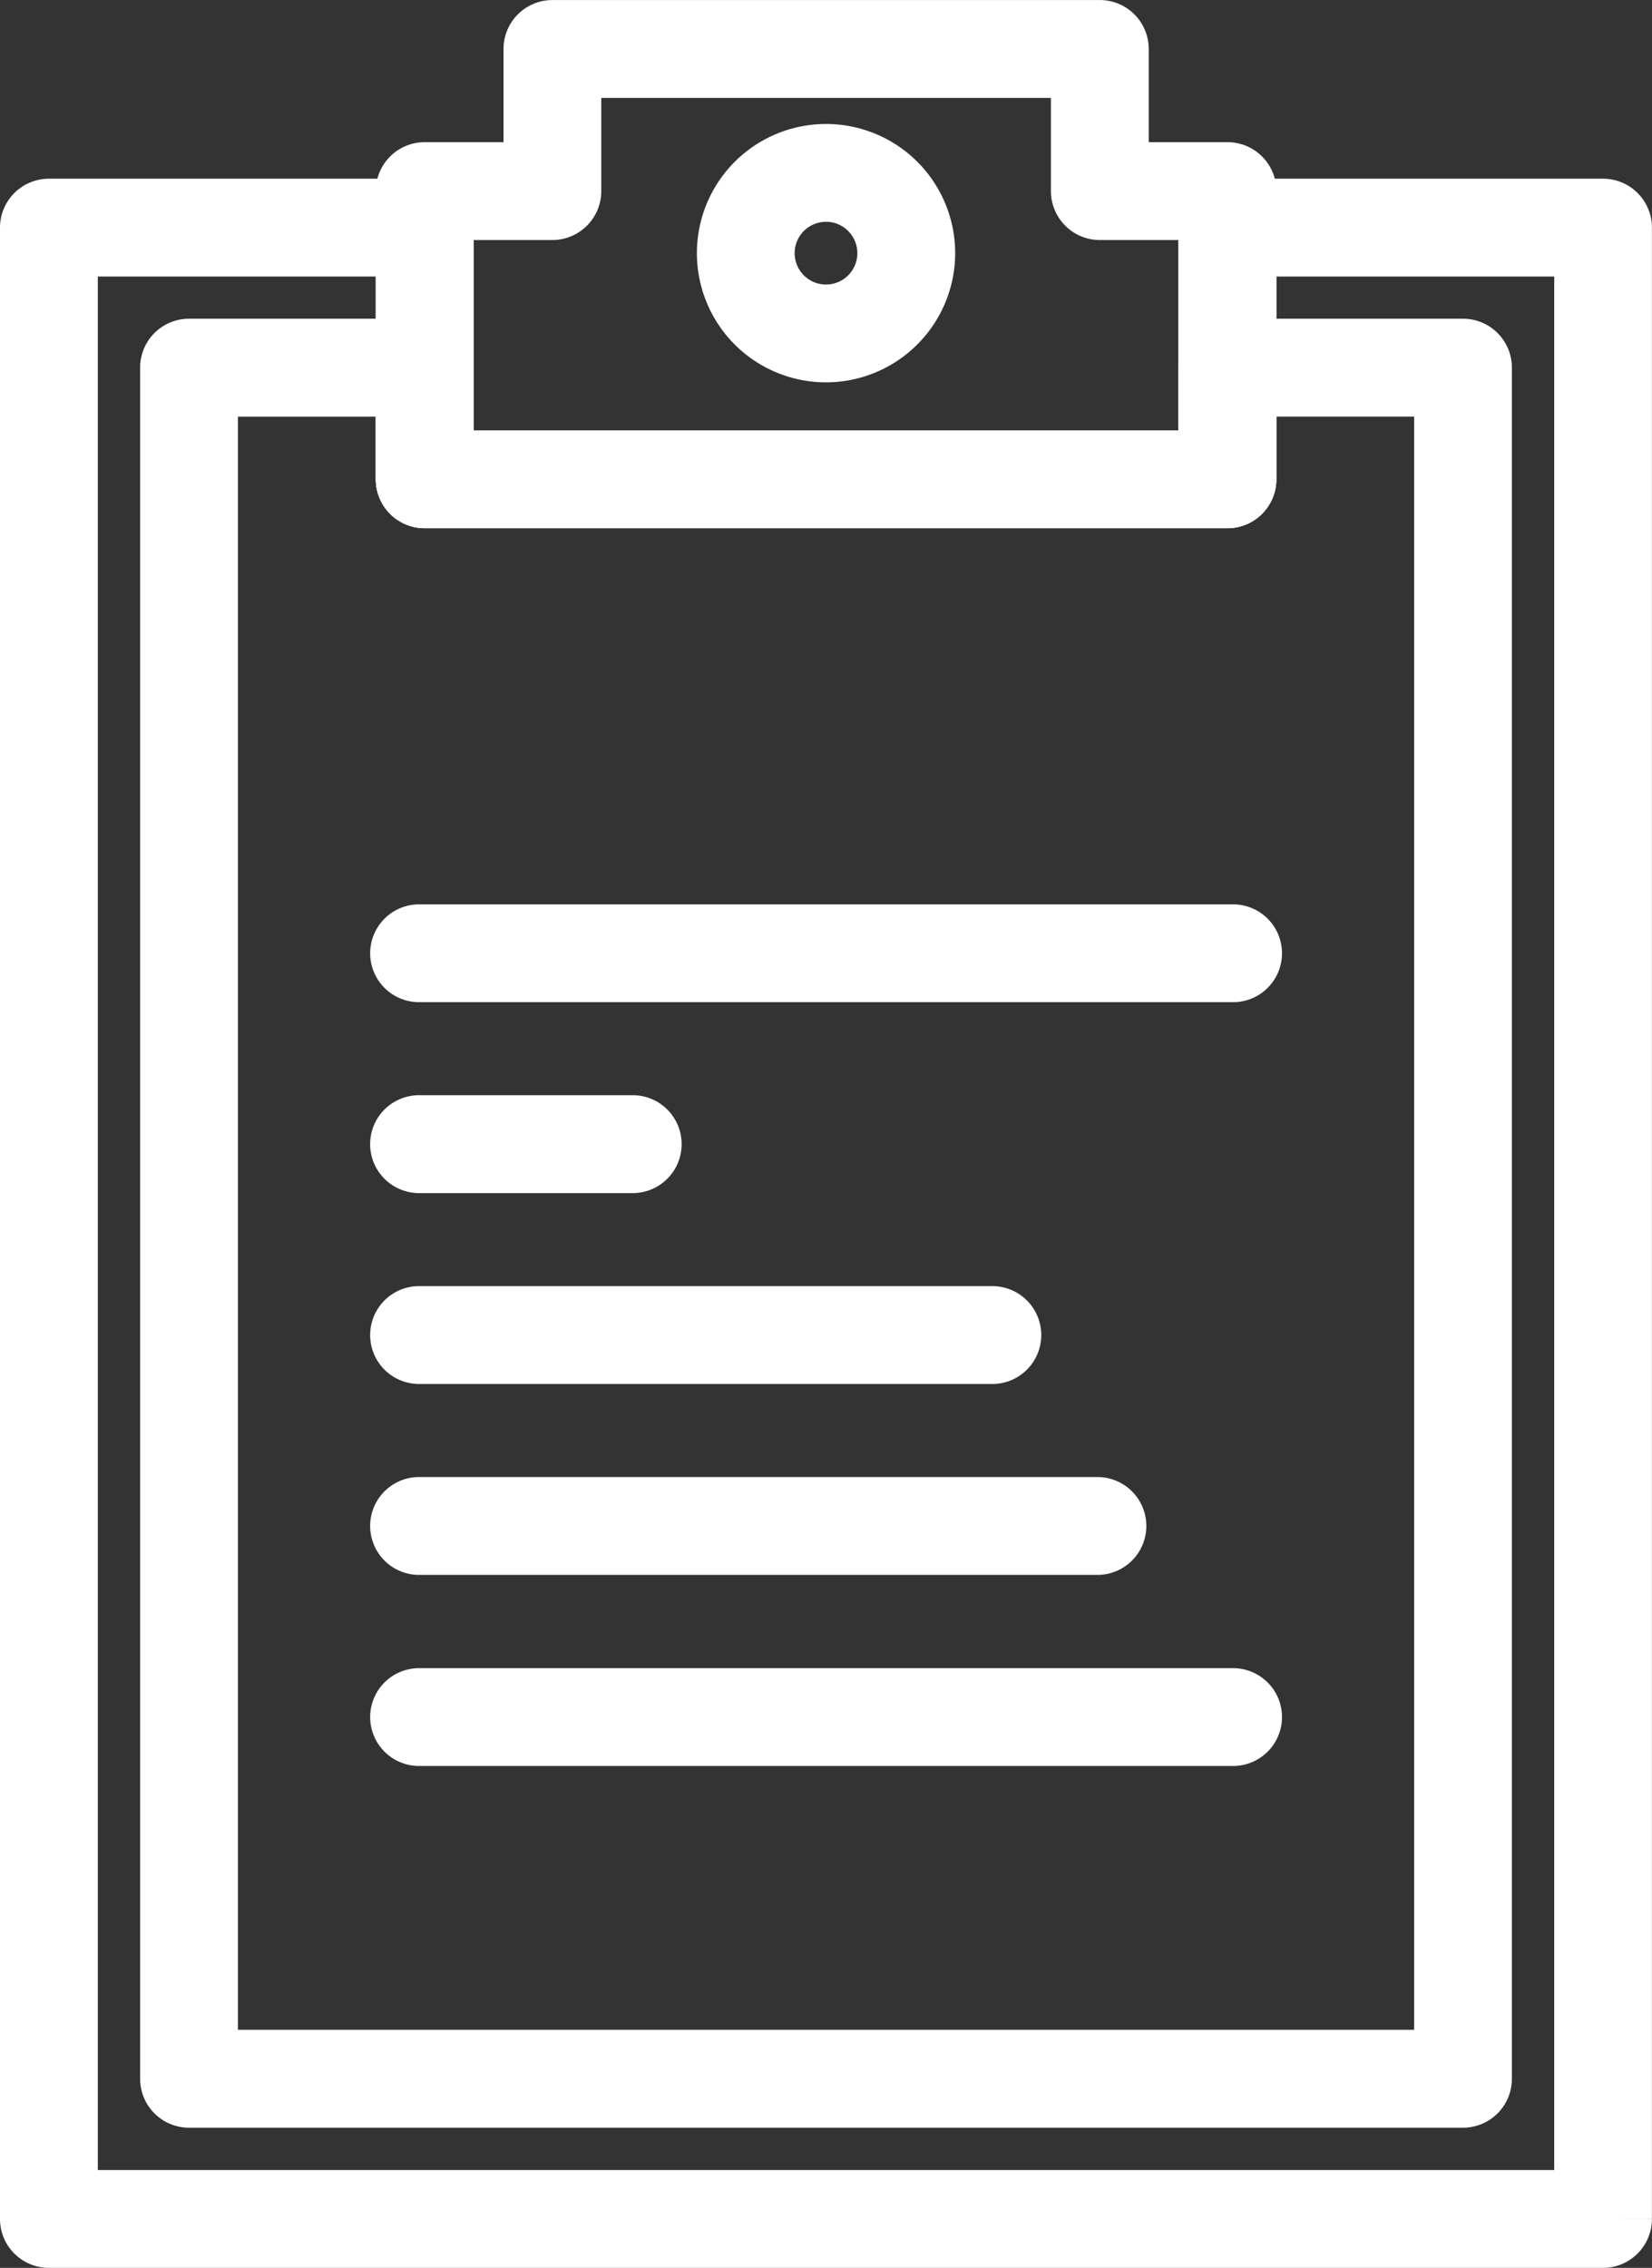 <svg xmlns="http://www.w3.org/2000/svg" width="41.254" height="56.614" viewBox="0 0 41.254 56.614">
  <rect x="0" y="0" width="41.254" height="56.614" fill="#333333" stroke="none"/>
  <g id="Group_10853" data-name="Group 10853" transform="translate(-101.352 -662.016)">
    <g id="Group_10844" data-name="Group 10844" transform="translate(102.102 667.227)">
      <path id="Path_33431" data-name="Path 33431" d="M141.385,720.582H102.574a.472.472,0,0,1-.472-.471V670.4a.472.472,0,0,1,.472-.471h9.384a.471.471,0,0,1,.471.471v5.811h19.1V670.4a.471.471,0,0,1,.471-.471h9.383a.471.471,0,0,1,.471.471v49.711A.472.472,0,0,1,141.385,720.582Zm-38.34-.943h37.869V670.871h-8.44v5.812a.472.472,0,0,1-.471.471H111.958a.472.472,0,0,1-.472-.471v-5.812h-8.441Z" transform="translate(-102.102 -669.929)" fill="#fff" stroke="#fff" stroke-linecap="round" stroke-width="1.5"/>
    </g>
    <g id="Group_10845" data-name="Group 10845" transform="translate(105.601 670.722)">
      <path id="Path_33432" data-name="Path 33432" d="M140.006,719.2H108.191a.472.472,0,0,1-.471-.471V676.013a.472.472,0,0,1,.471-.472h5.886a.472.472,0,0,1,.471.472v2.315h19.1v-2.315a.472.472,0,0,1,.471-.472h5.886a.471.471,0,0,1,.471.472v42.719A.471.471,0,0,1,140.006,719.2Zm-31.343-.944h30.872V676.485h-4.943V678.8a.472.472,0,0,1-.471.471H114.077a.472.472,0,0,1-.472-.471v-2.314h-4.942Z" transform="translate(-107.72 -675.541)" fill="#fff" stroke="#fff" stroke-linecap="round" stroke-width="1.5"/>
    </g>
    <g id="Group_10846" data-name="Group 10846" transform="translate(111.486 662.766)">
      <path id="Path_33433" data-name="Path 33433" d="M137.685,674.452H117.641a.472.472,0,0,1-.472-.471v-7.195a.472.472,0,0,1,.472-.471h2.718v-3.077a.471.471,0,0,1,.471-.471H134.5a.471.471,0,0,1,.471.471v3.077h2.718a.472.472,0,0,1,.471.471v7.195A.472.472,0,0,1,137.685,674.452Zm-19.572-.942h19.1v-6.252H134.5a.471.471,0,0,1-.471-.471v-3.077H121.3v3.077a.472.472,0,0,1-.471.471h-2.717Z" transform="translate(-117.169 -662.766)" fill="#fff" stroke="#fff" stroke-linecap="round" stroke-width="1.5"/>
    </g>
    <g id="Group_10847" data-name="Group 10847" transform="translate(119.504 665.86)">
      <path id="Path_33434" data-name="Path 33434" d="M132.52,672.685a2.475,2.475,0,1,1,2.474-2.478A2.48,2.48,0,0,1,132.52,672.685Zm0-4.008a1.533,1.533,0,1,0,1.531,1.531A1.535,1.535,0,0,0,132.52,668.676Z" transform="translate(-130.043 -667.734)" fill="#fff" stroke="#fff" stroke-linecap="round" stroke-width="1.5"/>
    </g>
    <g id="Group_10848" data-name="Group 10848" transform="translate(111.345 685.342)">
      <path id="Path_33435" data-name="Path 33435" d="M137.742,699.956H117.414a.471.471,0,1,1,0-.942h20.328a.471.471,0,1,1,0,.942Z" transform="translate(-116.942 -699.014)" fill="#fff" stroke="#fff" stroke-linecap="round" stroke-width="1.5"/>
    </g>
    <g id="Group_10849" data-name="Group 10849" transform="translate(111.345 690.106)">
      <path id="Path_33436" data-name="Path 33436" d="M122.749,707.608h-5.335a.472.472,0,1,1,0-.944h5.335a.472.472,0,1,1,0,.944Z" transform="translate(-116.942 -706.664)" fill="#fff" stroke="#fff" stroke-linecap="round" stroke-width="1.5"/>
    </g>
    <g id="Group_10850" data-name="Group 10850" transform="translate(111.345 694.872)">
      <path id="Path_33437" data-name="Path 33437" d="M131.73,715.259H117.414a.471.471,0,1,1,0-.943H131.73a.471.471,0,0,1,0,.943Z" transform="translate(-116.942 -714.316)" fill="#fff" stroke="#fff" stroke-linecap="round" stroke-width="1.5"/>
    </g>
    <g id="Group_10851" data-name="Group 10851" transform="translate(111.345 699.638)">
      <path id="Path_33438" data-name="Path 33438" d="M134.354,722.911h-16.94a.471.471,0,1,1,0-.943h16.94a.471.471,0,1,1,0,.943Z" transform="translate(-116.942 -721.968)" fill="#fff" stroke="#fff" stroke-linecap="round" stroke-width="1.5"/>
    </g>
    <g id="Group_10852" data-name="Group 10852" transform="translate(111.345 704.409)">
      <path id="Path_33439" data-name="Path 33439" d="M137.742,730.57H117.414a.471.471,0,1,1,0-.942h20.328a.471.471,0,1,1,0,.942Z" transform="translate(-116.942 -729.628)" fill="#fff" stroke="#fff" stroke-linecap="round" stroke-width="1.5"/>
    </g>
  </g>
</svg>
